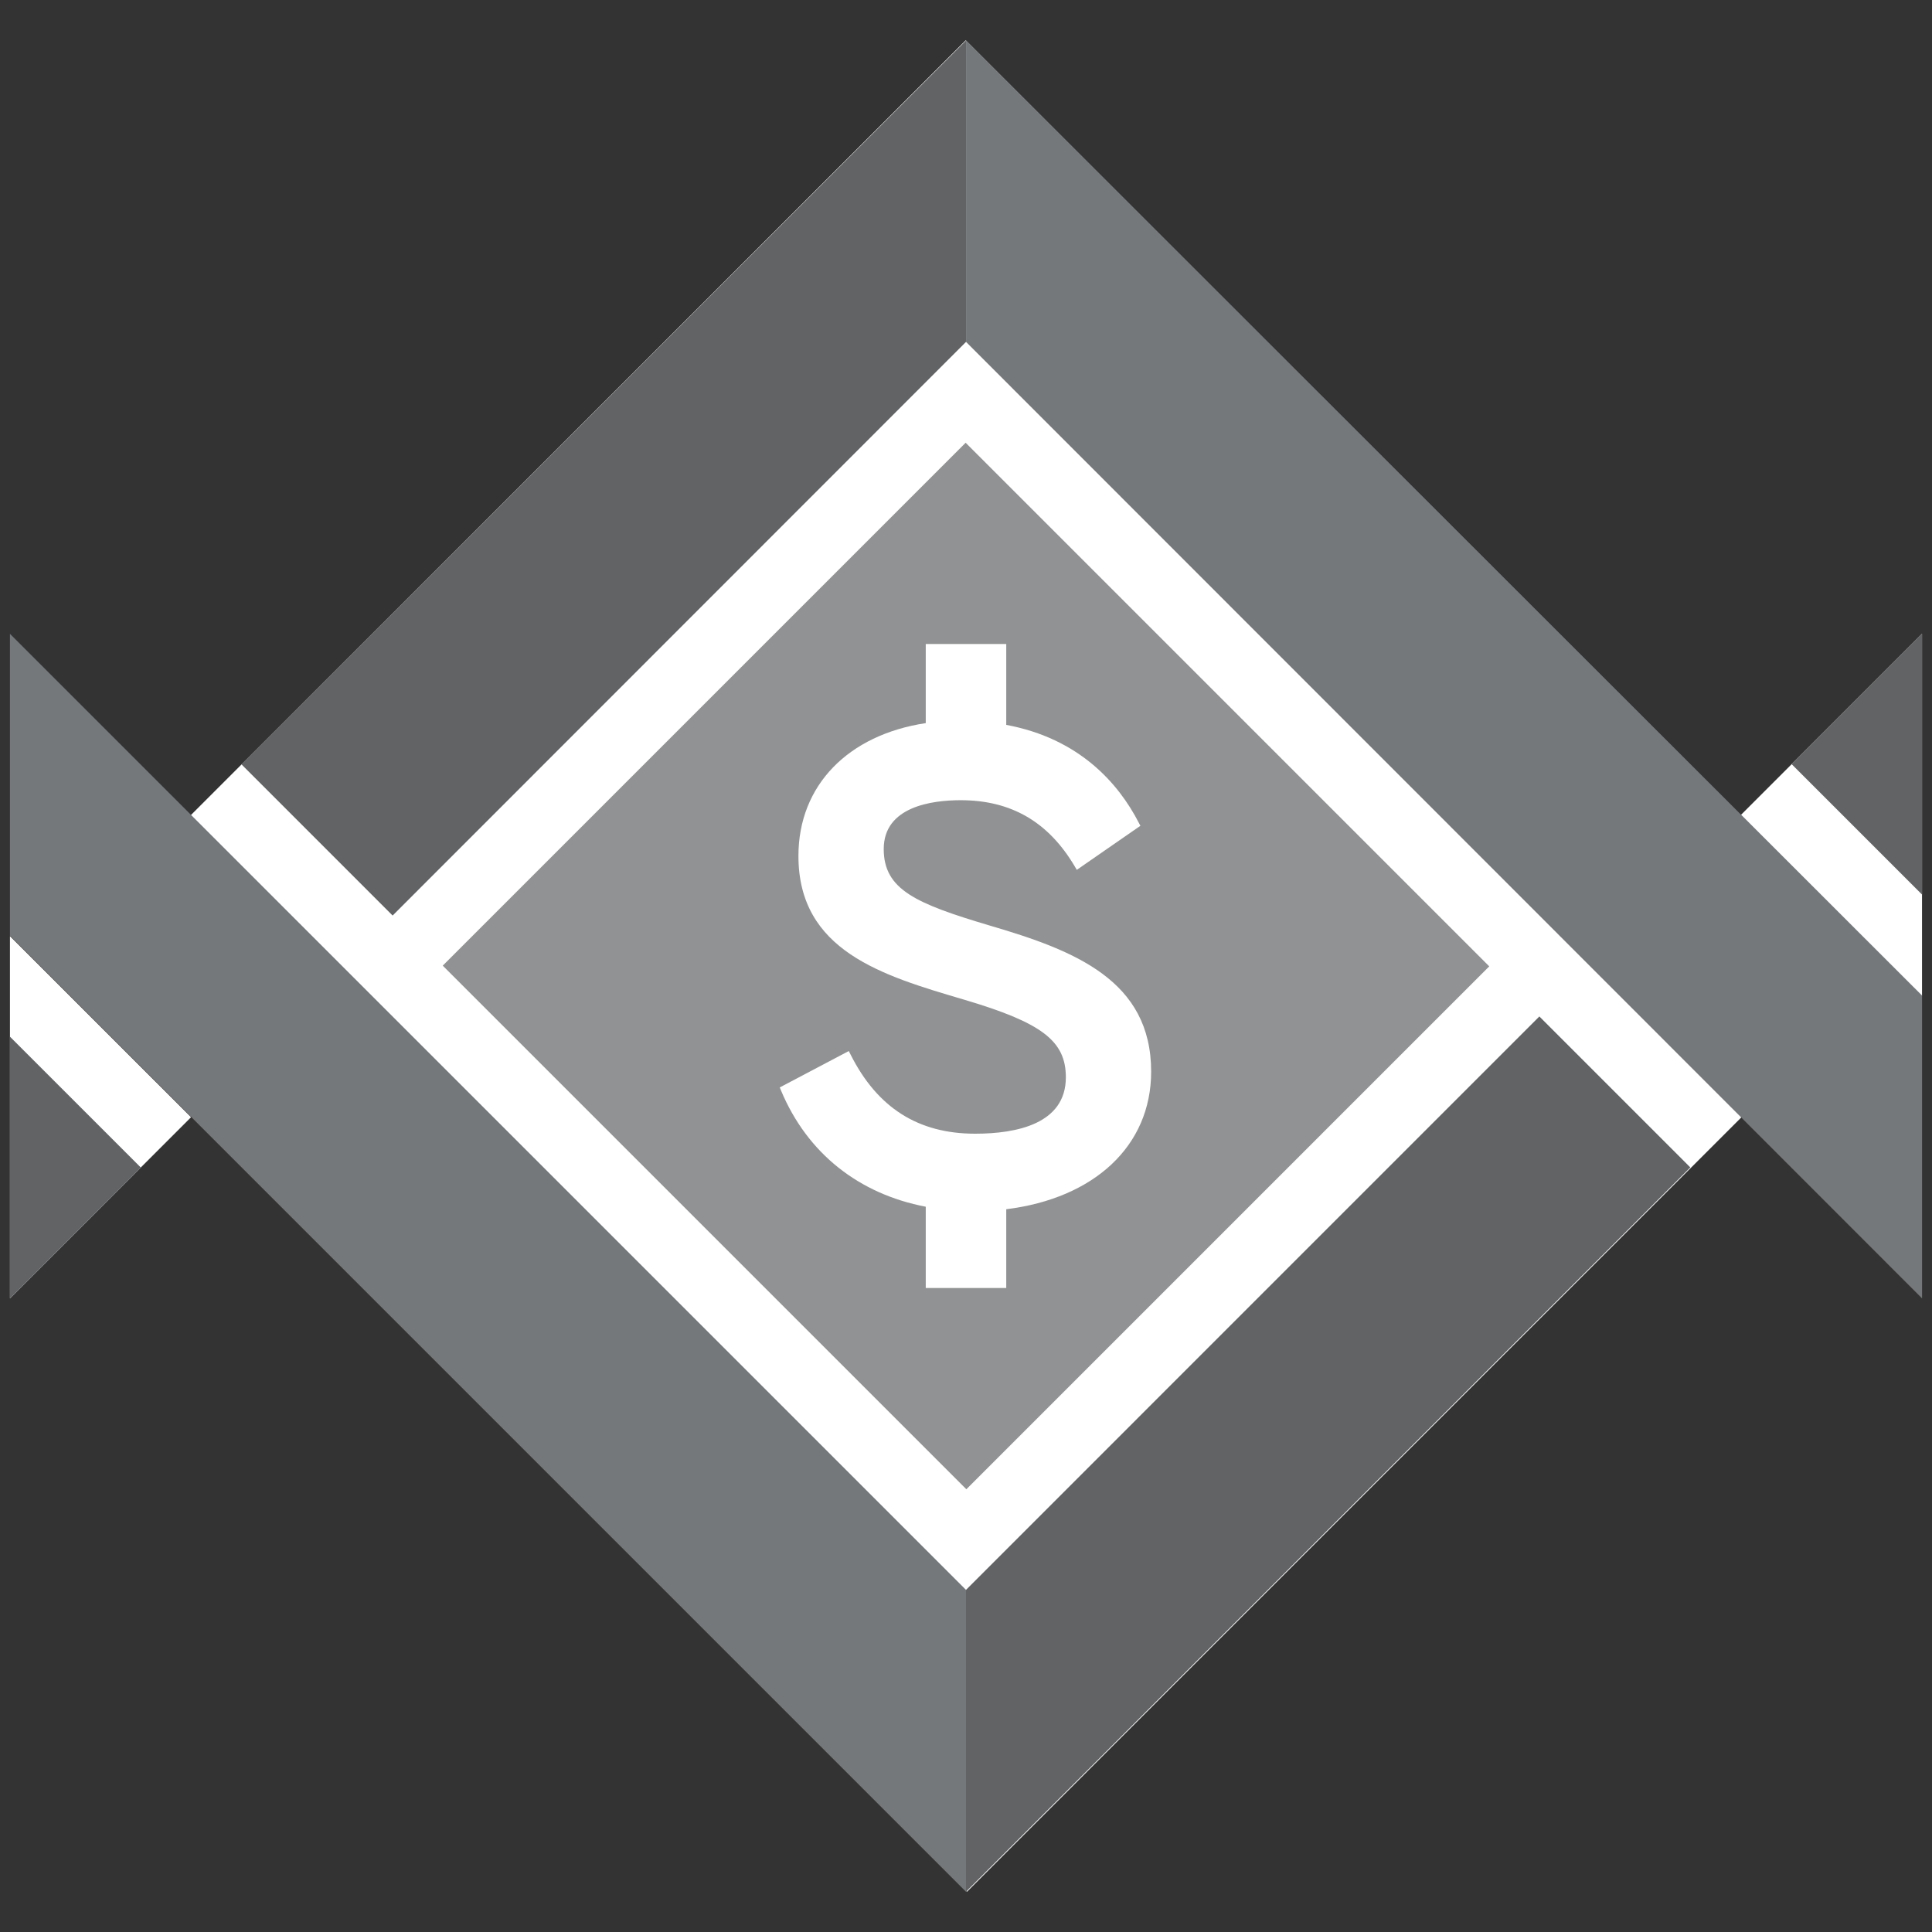 <?xml version="1.0" encoding="UTF-8"?>
<svg width="60px" height="60px" viewBox="0 0 60 60" version="1.1" xmlns="http://www.w3.org/2000/svg" xmlns:xlink="http://www.w3.org/1999/xlink">
    <rect x="0" y="0" width="60" height="60" fill="#333333" stroke="none"/>
    <!-- Generator: Sketch 50.2 (55047) - http://www.bohemiancoding.com/sketch -->
    <title>app-budgets</title>
    <desc>Created with Sketch.</desc>
    <defs></defs>
    <g id="app-budgets" stroke="none" stroke-width="1" fill="none" fill-rule="evenodd">
        <g id="48x48-Budgets">
            <rect id="Bounding" x="0" y="0" width="60" height="60"></rect>
            <g id="Page-1" transform="translate(0, 1.25)">
                <path d="M0.309,39.073 L0.309,27.823 L5.933,33.446 L0.309,39.073 Z M54.067,24.057 L59.69,18.433 L59.69,29.683 L54.067,24.057 Z M1.261,28.73 L29.991,0.001 L58.761,28.769 L30.03,57.501 L1.261,28.73 Z" id="Combined-Shape" fill="#FFFFFF"></path>
                <g id="Group-18">
                    <path d="M31.25,36.304 L31.25,38.75 L28.75,38.75 L28.75,36.226 C26.68,35.83 25.078,34.576 24.26,32.627 L24.216,32.521 L26.36,31.391 L26.418,31.505 C27.25,33.155 28.515,33.958 30.284,33.958 C31.569,33.958 33.101,33.654 33.101,32.208 C33.101,31.074 32.358,30.509 29.916,29.788 C27.399,29.046 24.796,28.279 24.796,25.332 C24.796,23.136 26.345,21.57 28.75,21.207 L28.75,18.75 L31.25,18.75 L31.25,21.262 C33.519,21.683 34.738,23.081 35.365,24.299 L35.416,24.396 L33.441,25.764 L33.373,25.649 C32.554,24.271 31.398,23.601 29.835,23.601 C28.941,23.601 27.445,23.799 27.445,25.117 C27.445,26.383 28.451,26.814 30.748,27.497 C33.384,28.27 35.75,29.199 35.75,32.031 C35.75,34.34 33.979,35.966 31.25,36.304 Z M29.989,12.5 L13.75,28.739 L30.011,45 L46.25,28.761 L29.989,12.5 Z" id="Fill-4" fill="#919293"></path>
                    <path d="M7.498,22.487 L30,0.01 L30,9.368 L12.193,27.183 L7.498,22.487 Z M47.806,30.317 L52.494,35.005 L30,57.5 L30,48.125 L47.806,30.317 Z M0.309,30.945 L4.372,35.007 L0.309,39.072 L0.309,30.945 Z M59.691,26.532 L55.642,22.483 L59.691,18.433 L59.691,26.532 Z" id="Combined-Shape" fill="#616365"></path>
                    <path d="M59.691,29.668 L59.691,39.072 L30.001,9.368 L30.001,0.009 L59.691,29.668 Z M0.309,18.434 L30,48.125 L30,57.5 L0.309,27.809 L0.309,18.434 Z" id="Combined-Shape" fill="#75787A"></path>
                </g>
            </g>
        </g>
    </g>
</svg>